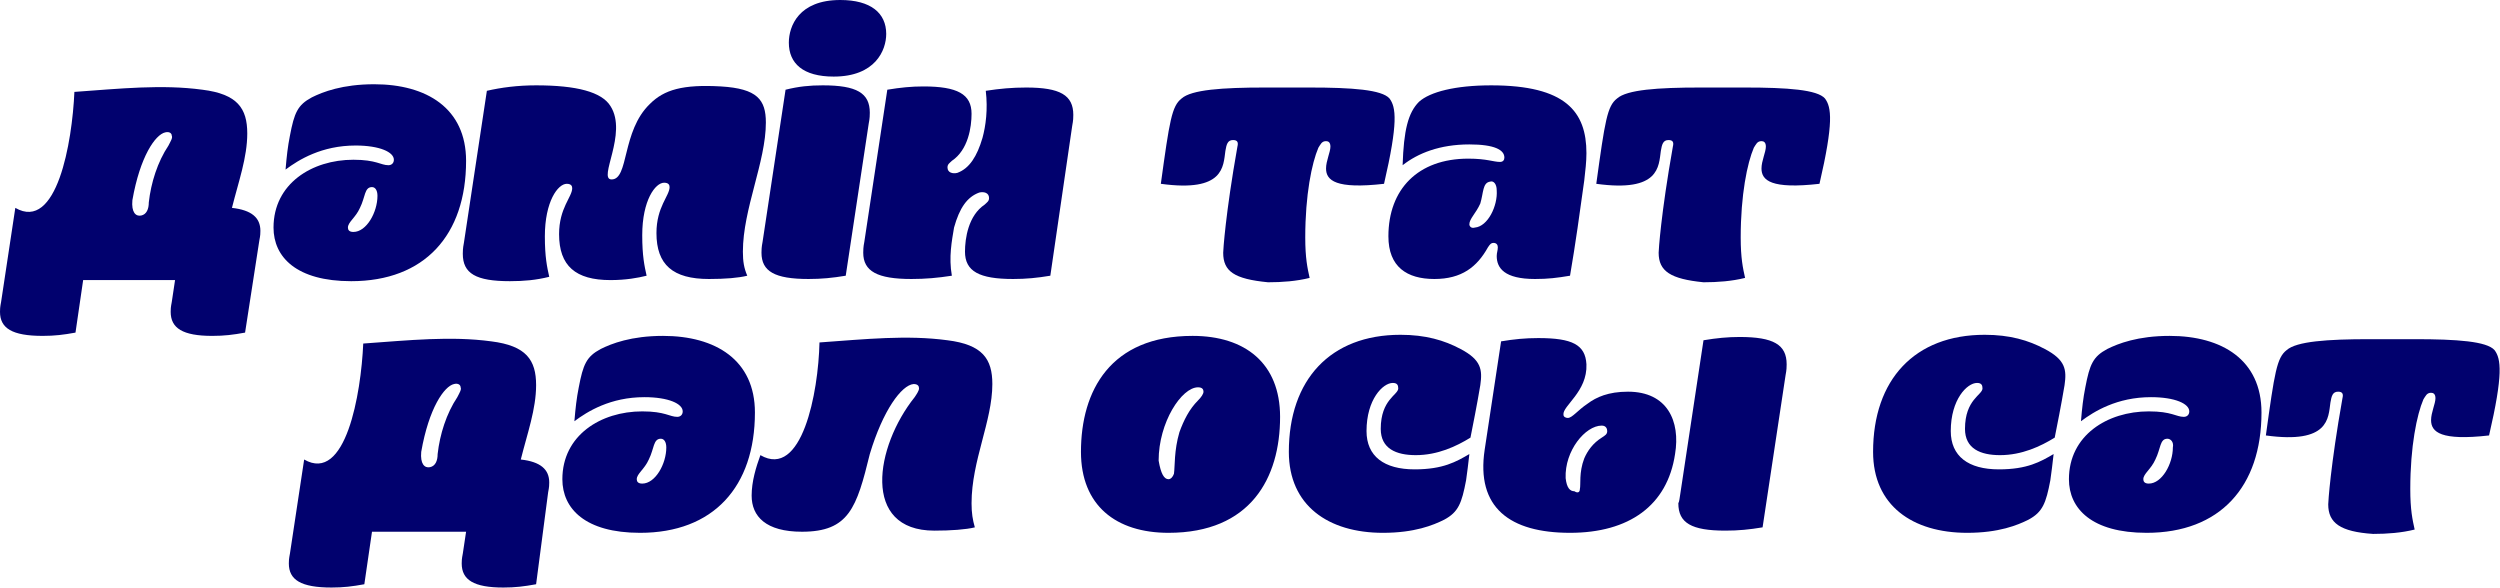<?xml version="1.0" encoding="utf-8"?>
<!-- Generator: Adobe Illustrator 25.2.3, SVG Export Plug-In . SVG Version: 6.00 Build 0)  -->
<svg version="1.1" id="Layer_1" xmlns="http://www.w3.org/2000/svg" xmlns:xlink="http://www.w3.org/1999/xlink" x="0px" y="0px"
	 viewBox="0 0 228.5 53.7" style="enable-background:new 0 0 228.5 53.7;" xml:space="preserve">
<style type="text/css">
	.st0{fill:#01016E;}
</style>
<g>
	<path class="st0" d="M0,28.5c0-0.2,0-0.4,0.1-0.9l1.3-8.6c3.8,2.2,5.2-6,5.4-10.6c4.2-0.3,8-0.7,11.7-0.2c3.2,0.4,4.1,1.7,4.1,4
		c0,2.2-0.8,4.4-1.4,6.8c1.8,0.2,2.6,0.9,2.6,2.1c0,0.2,0,0.4-0.1,0.9l-1.3,8.4c-1.1,0.2-1.9,0.3-3,0.3c-2.7,0-3.8-0.7-3.8-2.2
		c0-0.2,0-0.4,0.1-0.9l0.3-2H7.6l-0.7,4.8c-1.1,0.2-1.9,0.3-3,0.3C1.1,30.7,0,30,0,28.5z M12.9,19.7c0.5-0.1,0.7-0.6,0.7-1.2
		c0.2-1.8,0.8-3.7,1.8-5.2c0.2-0.4,0.4-0.7,0.3-0.9c0-0.2-0.2-0.4-0.6-0.3c-0.9,0.2-2.3,2.2-3,6.2C12,19.4,12.4,19.8,12.9,19.7z"/>
	<path class="st0" d="M42.6,14.7c0,6.8-3.8,11-10.5,11c-5,0-7.1-2.2-7.1-4.9c0-4,3.5-6.2,7.3-6.2c2.1,0,2.5,0.5,3.2,0.5
		c0.3,0,0.5-0.2,0.5-0.5c0-0.7-1.3-1.3-3.5-1.3c-3.1,0-5.2,1.3-6.4,2.2c0.1-1.2,0.2-2.1,0.4-3.1c0.4-2.1,0.7-2.8,2-3.5
		c1-0.5,2.8-1.2,5.7-1.2C39,7.7,42.6,9.9,42.6,14.7z M34,17.1c-0.7,0-0.6,0.9-1.1,1.9c-0.4,0.9-1.1,1.3-1.1,1.8
		c0,0.2,0.1,0.4,0.5,0.4c1.2,0,2.2-1.8,2.2-3.3C34.5,17.4,34.3,17.1,34,17.1z"/>
	<path class="st0" d="M51.1,21.4c0-2.4,1.2-3.4,1.2-4.2c0-0.2-0.1-0.4-0.5-0.4c-0.8,0-2,1.6-2,4.8c0,1.9,0.2,2.8,0.4,3.7
		c-1.2,0.3-2.3,0.4-3.6,0.4c-3.1,0-4.3-0.7-4.3-2.5c0-0.2,0-0.5,0.1-1l2.1-13.9C45.8,8,47.3,7.8,49,7.8c3.7,0,6,0.6,6.8,1.9
		c1.6,2.5-1.2,6.7,0.1,6.7c1.6,0,0.9-4.4,3.5-6.9c1.3-1.3,3-1.8,6.5-1.6c3.3,0.2,4.1,1.2,4.1,3.3c0,3.6-2.1,7.9-2.1,11.8
		c0,0.9,0.1,1.5,0.4,2.2c-0.8,0.2-2,0.3-3.5,0.3c-3.3,0-4.8-1.3-4.8-4.2c0-2.4,1.2-3.4,1.2-4.2c0-0.2-0.1-0.4-0.5-0.4
		c-0.8,0-2,1.6-2,4.8c0,1.9,0.2,2.8,0.4,3.7c-0.8,0.2-1.9,0.4-3.3,0.4C52.6,25.6,51.1,24.3,51.1,21.4z"/>
	<path class="st0" d="M69.6,23.1c0-0.2,0-0.5,0.1-1l2.1-13.9C73,7.9,74,7.8,75.2,7.8c3.1,0,4.3,0.7,4.3,2.5c0,0.2,0,0.5-0.1,1
		l-2.1,13.9c-1.2,0.2-2.2,0.3-3.4,0.3C70.8,25.5,69.6,24.8,69.6,23.1z M76.8,0C79.6,0,81,1.2,81,3.1C81,4.6,80,7,76.2,7
		c-2.8,0-4.1-1.2-4.1-3.1C72.1,2.4,73,0,76.8,0z"/>
	<path class="st0" d="M78.9,23.1c0-0.2,0-0.5,0.1-1l2.1-13.9c1.2-0.2,2.2-0.3,3.3-0.3c3.1,0,4.4,0.7,4.4,2.5c0,1.2-0.3,3.3-1.8,4.3
		c-0.2,0.2-0.4,0.3-0.4,0.6c0,0.5,0.5,0.6,0.9,0.5c1.1-0.4,1.8-1.5,2.3-3.2c0.3-1.1,0.5-2.6,0.3-4.3c1.3-0.2,2.4-0.3,3.7-0.3
		c3.1,0,4.3,0.7,4.3,2.5c0,0.2,0,0.5-0.1,1L96,25.2c-1.2,0.2-2.2,0.3-3.4,0.3c-3.1,0-4.4-0.7-4.4-2.5c0-1.2,0.3-3.3,1.8-4.3
		c0.2-0.2,0.4-0.3,0.4-0.6c0-0.5-0.5-0.6-0.9-0.5c-1.1,0.4-1.8,1.4-2.3,3.2C87,22,86.7,23.5,87,25.2c-1.3,0.2-2.4,0.3-3.7,0.3
		C80.2,25.5,78.9,24.8,78.9,23.1z"/>
	<path class="st0" d="M111.8,23.1c0-0.2,0.2-3.5,1.3-9.7c0.1-0.4,0-0.6-0.4-0.6c-0.5,0-0.6,0.4-0.7,1c-0.2,1.4-0.1,3.8-5.9,3
		c0.8-5.8,1-7.1,1.9-7.8c0.9-0.8,3.7-1,7.6-1h4.1c3.9,0,6.6,0.2,7.3,1c0.6,0.8,0.8,2.2-0.5,7.8c-4.4,0.5-5.3-0.3-5.3-1.4
		c0-0.7,0.4-1.5,0.4-2c0-0.4-0.2-0.5-0.4-0.5c-0.4,0-0.5,0.3-0.7,0.6c-0.6,1.4-1.2,4.3-1.2,8.2c0,1.9,0.2,2.8,0.4,3.7
		c-1.2,0.3-2.5,0.4-3.8,0.4C112.8,25.5,111.8,24.8,111.8,23.1z"/>
	<path class="st0" d="M126.9,21.6c0-4.3,2.7-7.1,7.3-7.1c1.7,0,2.3,0.3,2.9,0.3c0.3,0,0.4-0.2,0.4-0.4c0-0.7-0.9-1.2-3.2-1.2
		c-2.7,0-4.7,0.8-6.1,1.9c0.1-3.2,0.5-4.8,1.5-5.8c1-0.9,3.3-1.5,6.6-1.5c6.8,0,8.7,2.4,8.7,6.2c0,0.8-0.1,1.6-0.2,2.5
		c-0.4,2.9-0.8,5.8-1.3,8.7c-1.2,0.2-2,0.3-3.2,0.3c-2.8,0-3.5-1-3.5-2.1c0-0.3,0.1-0.5,0.1-0.8c0-0.2-0.1-0.4-0.4-0.4
		c-0.2,0-0.3,0.1-0.5,0.4c-1,1.8-2.4,2.9-4.9,2.9C128.6,25.5,126.9,24.4,126.9,21.6z M134.8,20.8c1.2-0.1,2.1-2,2-3.4
		c0-0.6-0.3-0.9-0.6-0.8c-0.7,0.1-0.6,1-0.9,2c-0.4,0.9-1,1.4-1,1.9C134.3,20.7,134.5,20.9,134.8,20.8z"/>
	<path class="st0" d="M151.6,23.1c0-0.2,0.2-3.5,1.3-9.7c0.1-0.4,0-0.6-0.4-0.6c-0.5,0-0.6,0.4-0.7,1c-0.2,1.4-0.1,3.8-5.9,3
		c0.8-5.8,1-7.1,1.9-7.8c0.9-0.8,3.7-1,7.6-1h4.1c3.9,0,6.6,0.2,7.3,1c0.6,0.8,0.8,2.2-0.5,7.8c-4.4,0.5-5.3-0.3-5.3-1.4
		c0-0.7,0.4-1.5,0.4-2c0-0.4-0.2-0.5-0.4-0.5c-0.4,0-0.5,0.3-0.7,0.6c-0.6,1.4-1.2,4.3-1.2,8.2c0,1.9,0.2,2.8,0.4,3.7
		c-1.2,0.3-2.5,0.4-3.8,0.4C152.7,25.5,151.6,24.8,151.6,23.1z"/>
	<path class="st0" d="M26.4,51.5c0-0.2,0-0.4,0.1-0.9l1.3-8.6c3.8,2.2,5.2-6,5.4-10.6c4.2-0.3,8-0.7,11.7-0.2c3.2,0.4,4.1,1.7,4.1,4
		c0,2.2-0.8,4.4-1.4,6.8c1.8,0.2,2.6,0.9,2.6,2.1c0,0.2,0,0.4-0.1,0.9L49,53.4c-1.1,0.2-1.9,0.3-3,0.3c-2.7,0-3.8-0.7-3.8-2.2
		c0-0.2,0-0.4,0.1-0.9l0.3-2H34l-0.7,4.8c-1.1,0.2-1.9,0.3-3,0.3C27.5,53.7,26.4,53,26.4,51.5z M39.3,42.7c0.5-0.1,0.7-0.6,0.7-1.2
		c0.2-1.8,0.8-3.7,1.8-5.2c0.2-0.4,0.4-0.7,0.3-0.9c0-0.2-0.2-0.4-0.6-0.3c-0.9,0.2-2.3,2.2-3,6.2C38.4,42.4,38.8,42.8,39.3,42.7z"
		/>
	<path class="st0" d="M69,37.7c0,6.8-3.8,11-10.5,11c-5,0-7.1-2.2-7.1-4.9c0-4,3.5-6.2,7.3-6.2c2.1,0,2.5,0.5,3.2,0.5
		c0.3,0,0.5-0.2,0.5-0.5c0-0.7-1.3-1.3-3.5-1.3c-3.1,0-5.2,1.3-6.4,2.2c0.1-1.2,0.2-2.1,0.4-3.1c0.4-2.1,0.7-2.8,2-3.5
		c1-0.5,2.8-1.2,5.7-1.2C65.4,30.7,69,32.9,69,37.7z M60.4,40.1c-0.7,0-0.6,0.9-1.1,1.9c-0.4,0.9-1.1,1.3-1.1,1.8
		c0,0.2,0.1,0.4,0.5,0.4c1.2,0,2.2-1.8,2.2-3.3C60.9,40.4,60.7,40.1,60.4,40.1z"/>
	<path class="st0" d="M73.3,48.6c-3.3,0-4.6-1.4-4.6-3.3c0-1.3,0.4-2.6,0.8-3.7c3.8,2.2,5.3-5.7,5.4-10.3c4.2-0.3,8-0.7,11.7-0.2
		c3.2,0.4,4.1,1.7,4.1,4c0,3.4-1.9,7-1.9,10.9c0,0.9,0.1,1.5,0.3,2.2c-0.8,0.2-2.2,0.3-3.7,0.3c-6.7,0-5.4-7.7-1.8-12.2
		c0.2-0.3,0.4-0.6,0.4-0.8c0-0.2-0.1-0.4-0.5-0.4c-1.1,0.1-2.8,2.4-4,6.4C78.3,46.4,77.6,48.6,73.3,48.6z"/>
	<path class="st0" d="M98.8,41.3c0-5.6,2.7-10.6,10.2-10.6c4.8,0,8,2.5,8,7.4c0,5.6-2.7,10.6-10.2,10.6
		C102,48.7,98.8,46.2,98.8,41.3z M106.8,43.8c0.2,0,0.4-0.2,0.5-0.5c0.1-0.7,0-2.1,0.5-3.8c0.4-1.1,0.9-2.1,1.7-2.9
		c0.3-0.3,0.5-0.6,0.5-0.8c0-0.2-0.1-0.4-0.5-0.4c-1.5,0-3.6,3.2-3.6,6.7C106.1,43.3,106.4,43.8,106.8,43.8z"/>
	<path class="st0" d="M117.8,41.3c0-6.6,3.8-10.7,10.2-10.7c2.3,0,4,0.5,5.5,1.3c1.9,1,2,1.9,1.8,3.3c-0.3,1.8-0.7,3.8-0.9,4.8
		c-1.3,0.8-3,1.6-5,1.6c-1.8,0-3.2-0.6-3.2-2.4c0-2.7,1.6-3.1,1.6-3.7c0-0.3-0.1-0.5-0.5-0.5c-0.9,0-2.4,1.5-2.4,4.4
		c0,2.3,1.6,3.5,4.4,3.5c2.6,0,3.8-0.7,5-1.4c-0.1,0.9-0.2,1.7-0.3,2.4c-0.4,2.1-0.7,2.9-2,3.6c-1,0.5-2.7,1.2-5.6,1.2
		C121.4,48.7,117.8,46.2,117.8,41.3z"/>
	<path class="st0" d="M137.2,31.2c1.2-0.2,2.2-0.3,3.4-0.3c3.1,0,4.3,0.6,4.4,2.4c0.1,2.5-2.2,3.8-2.1,4.6c0,0.2,0.2,0.3,0.4,0.3
		c0.4,0,0.9-0.7,1.8-1.3c0.8-0.6,1.9-1.1,3.7-1.1c3.6,0,4.8,2.7,4.3,5.7c-0.7,4.7-4.2,7.2-9.6,7.2c-5.5,0-8.6-2.3-7.8-7.6
		L137.2,31.2z M144.4,44.7c0.1-0.4-0.1-1.5,0.4-2.8c0.3-0.7,0.8-1.4,1.6-1.9c0.3-0.2,0.5-0.3,0.5-0.6c0-0.2-0.1-0.5-0.5-0.5
		c-1.5,0-3.4,2.3-3.3,4.8c0.1,0.9,0.4,1.2,0.8,1.2C144.2,45.1,144.4,45,144.4,44.7z M153.6,45l2.1-13.9c1.2-0.2,2.2-0.3,3.3-0.3
		c3.1,0,4.3,0.7,4.3,2.5c0,0.2,0,0.5-0.1,1l-2.1,13.9c-1.2,0.2-2.2,0.3-3.4,0.3c-3.1,0-4.3-0.7-4.3-2.5
		C153.5,45.8,153.5,45.6,153.6,45z"/>
	<path class="st0" d="M171.2,41.3c0-6.6,3.8-10.7,10.2-10.7c2.3,0,4,0.5,5.5,1.3c1.9,1,2,1.9,1.8,3.3c-0.3,1.8-0.7,3.8-0.9,4.8
		c-1.3,0.8-3,1.6-5,1.6c-1.8,0-3.2-0.6-3.2-2.4c0-2.7,1.6-3.1,1.6-3.7c0-0.3-0.1-0.5-0.5-0.5c-0.9,0-2.4,1.5-2.4,4.4
		c0,2.3,1.6,3.5,4.4,3.5c2.6,0,3.8-0.7,5-1.4c-0.1,0.9-0.2,1.7-0.3,2.4c-0.4,2.1-0.7,2.9-2,3.6c-1,0.5-2.7,1.2-5.6,1.2
		C174.8,48.7,171.2,46.2,171.2,41.3z"/>
	<path class="st0" d="M206.7,37.7c0,6.8-3.8,11-10.5,11c-5,0-7.1-2.2-7.1-4.9c0-4,3.5-6.2,7.3-6.2c2.1,0,2.5,0.5,3.2,0.5
		c0.3,0,0.5-0.2,0.5-0.5c0-0.7-1.3-1.3-3.5-1.3c-3.1,0-5.2,1.3-6.4,2.2c0.1-1.2,0.2-2.1,0.4-3.1c0.4-2.1,0.7-2.8,2-3.5
		c1-0.5,2.8-1.2,5.7-1.2C203.1,30.7,206.7,32.9,206.7,37.7z M198.1,40.1c-0.7,0-0.6,0.9-1.1,1.9c-0.4,0.9-1.1,1.3-1.1,1.8
		c0,0.2,0.1,0.4,0.5,0.4c1.2,0,2.2-1.8,2.2-3.3C198.7,40.4,198.4,40.1,198.1,40.1z"/>
	<path class="st0" d="M212.8,46.1c0-0.2,0.2-3.5,1.3-9.7c0.1-0.4,0-0.6-0.4-0.6c-0.5,0-0.6,0.4-0.7,1c-0.2,1.4-0.1,3.8-5.9,3
		c0.8-5.8,1-7.1,1.9-7.8c0.9-0.8,3.7-1,7.6-1h4.1c3.9,0,6.6,0.2,7.3,1c0.6,0.8,0.8,2.2-0.5,7.8c-4.4,0.5-5.3-0.3-5.3-1.4
		c0-0.7,0.4-1.5,0.4-2c0-0.4-0.2-0.5-0.4-0.5c-0.4,0-0.5,0.3-0.7,0.6c-0.6,1.4-1.2,4.3-1.2,8.2c0,1.9,0.2,2.8,0.4,3.7
		c-1.2,0.3-2.5,0.4-3.8,0.4C213.9,48.6,212.8,47.8,212.8,46.1z"/>
</g>
</svg>
